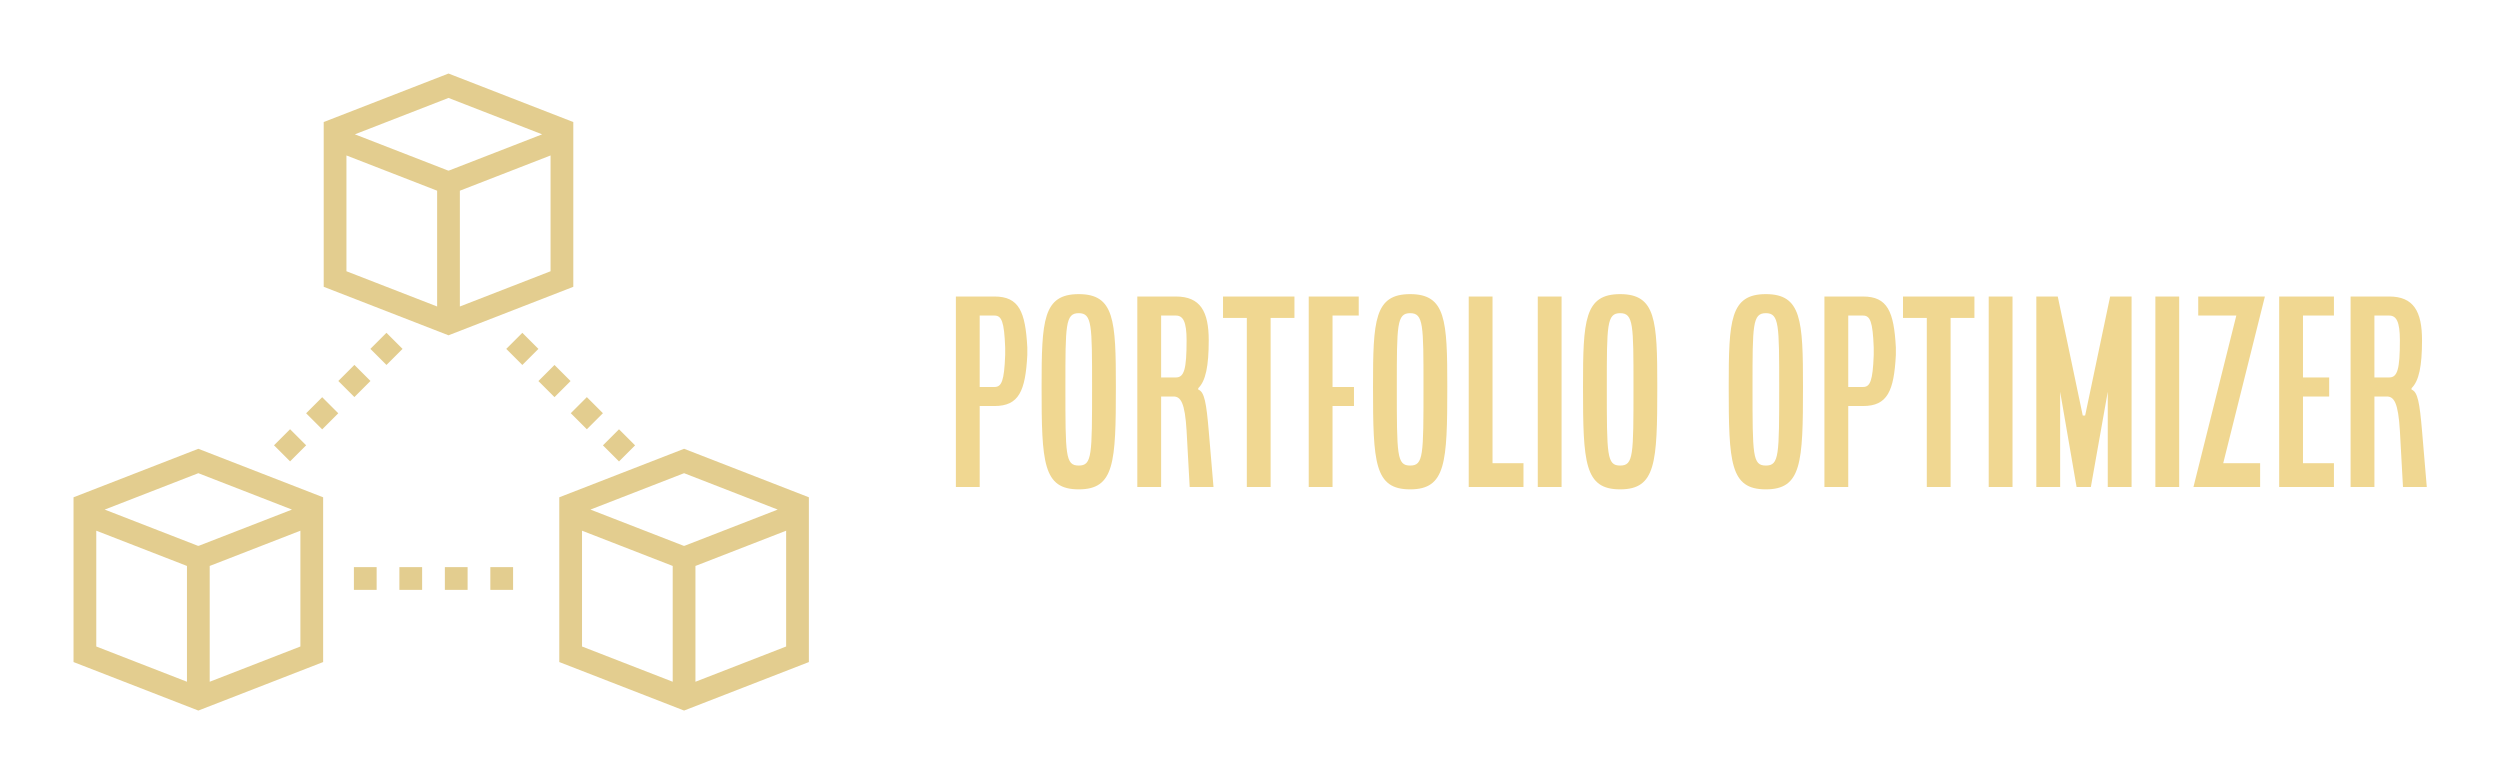 
        <svg xmlns="http://www.w3.org/2000/svg" xmlns:xlink="http://www.w3.org/1999/xlink" version="1.1" width="3187.5" 
        height="999.646" viewBox="0 0 3187.5 999.646">
			
			<g transform="scale(9.375) translate(10, 10)">
				<defs id="SvgjsDefs6115"></defs><g id="SvgjsG6116" featureKey="JxkrKE-0" transform="matrix(1.031,0,0,1.031,-1.546,-8.231)" fill="#e3cd8f"><g xmlns="http://www.w3.org/2000/svg"><path d="M1.5,63.883v0.021v21.691v0.021l16.462,6.398l16.463-6.398v-0.021V63.904v-0.021l-16.463-6.398L1.5,63.883z M4.5,68.289   l11.962,4.65v15.275L4.5,83.564V68.289z M31.425,83.564l-11.963,4.65V72.939l11.963-4.65V83.564z M18.01,70.285h-0.096   L5.611,65.504l12.351-4.801l12.351,4.801L18.01,70.285z"></path><path d="M82.037,57.484l-16.462,6.398v0.021v21.691v0.021l16.462,6.398L98.5,85.617v-0.021V63.904v-0.021L82.037,57.484z    M68.575,68.289l11.962,4.65v15.275l-11.962-4.65V68.289z M95.5,83.564l-11.963,4.65V72.939l11.963-4.65V83.564z M82.085,70.285   h-0.096l-12.303-4.781l12.351-4.801l12.351,4.801L82.085,70.285z"></path><path d="M67.425,36.118v-0.022v-21.69v-0.022L50.962,7.984L34.5,14.382v0.022v21.69v0.022l16.462,6.398L67.425,36.118z    M64.425,34.065l-11.963,4.649V23.439l11.963-4.649V34.065z M50.962,11.203l12.351,4.801L51.01,20.785h-0.096l-12.303-4.781   L50.962,11.203z M37.5,18.79l11.962,4.649v15.275L37.5,34.065V18.79z"></path><rect x="38.483" y="73.094" width="3" height="3"></rect><rect x="56.482" y="73.094" width="3" height="3"></rect><rect x="50.483" y="73.094" width="2.999" height="3"></rect><rect x="44.483" y="73.094" width="3" height="3"></rect><rect x="28.561" y="55.533" transform="matrix(0.707 0.707 -0.707 0.707 49.133 -4.551)" width="3" height="3"></rect><rect x="41.288" y="42.805" transform="matrix(0.707 -0.707 0.707 0.707 -18.796 43.232)" width="3" height="3"></rect><rect x="37.046" y="47.048" transform="matrix(0.707 0.707 -0.707 0.707 45.618 -13.037)" width="3" height="3"></rect><rect x="32.803" y="51.291" transform="matrix(-0.707 -0.707 0.707 -0.707 21.23 114.376)" width="3" height="3"></rect><rect x="71.94" y="55.533" transform="matrix(-0.707 0.707 -0.707 -0.707 165.698 45.432)" width="3" height="3"></rect><rect x="63.454" y="47.048" transform="matrix(0.707 -0.707 0.707 0.707 -15.304 60.149)" width="3" height="3"></rect><rect x="67.697" y="51.291" transform="matrix(-0.707 0.707 -0.707 -0.707 155.456 41.19)" width="3" height="3"></rect><rect x="59.212" y="42.805" transform="matrix(0.707 -0.707 0.707 0.707 -13.546 55.907)" width="3" height="3"></rect></g></g><g id="SvgjsG6117" featureKey="nameFeature-0" transform="matrix(1.619,0,0,1.619,118.381,23.849)" fill="#f0d791"><path d="M1 20 l0 -16 l3.24 0 c2.06 0 2.6 1.26 2.76 4.28 l0 0.64 c-0.16 3.02 -0.7 4.28 -2.76 4.28 l-1.24 0 l0 6.8 l-2 0 z M3 11.6 l1.24 0 c0.6 0 0.82 -0.5 0.9 -2.68 l0 -0.64 c-0.08 -2.18 -0.3 -2.68 -0.9 -2.68 l-1.24 0 l0 6 z M8.2 11.58 c0 -5.58 0.12 -7.78 3.12 -7.78 s3.12 2.2 3.12 7.78 c0 6.4 -0.12 8.62 -3.12 8.62 s-3.12 -2.22 -3.12 -8.62 z M10.2 11.58 c0 5.78 0 6.62 1.12 6.62 s1.12 -0.84 1.12 -6.62 c0 -5.2 0 -6.18 -1.12 -6.18 s-1.12 0.98 -1.12 6.18 z M16.24 20 l0 -16 l3.24 0 c2.06 0 2.76 1.26 2.76 3.68 c0 2.18 -0.26 3.42 -0.88 4.02 l0 0.12 c0.52 0.18 0.68 1.12 0.88 3.46 l0.4 4.72 l-2 0 l-0.26 -4.72 c-0.14 -2.38 -0.5 -2.88 -1.1 -2.88 l-1.04 0 l0 7.6 l-2 0 z M18.24 10.8 l1.24 0 c0.7 0 0.9 -0.7 0.9 -3.12 c0 -1.58 -0.3 -2.08 -0.9 -2.08 l-1.24 0 l0 5.2 z M23.44 5.8 l0 -1.8 l6 0 l0 1.8 l-2 0 l0 14.2 l-2 0 l0 -14.2 l-2 0 z M30.64 20 l0 -16 l4.2 0 l0 1.6 l-2.2 0 l0 6 l1.8 0 l0 1.6 l-1.8 0 l0 6.8 l-2 0 z M36.04 11.58 c0 -5.58 0.12 -7.78 3.12 -7.78 s3.12 2.2 3.12 7.78 c0 6.4 -0.12 8.62 -3.12 8.62 s-3.12 -2.22 -3.12 -8.62 z M38.04 11.58 c0 5.78 0 6.62 1.12 6.62 s1.12 -0.84 1.12 -6.62 c0 -5.2 0 -6.18 -1.12 -6.18 s-1.12 0.98 -1.12 6.18 z M44.08 20 l0 -16 l2 0 l0 14 l2.6 0 l0 2 l-4.6 0 z M49.88 20 l0 -16 l2 0 l0 16 l-2 0 z M53.68 11.58 c0 -5.58 0.12 -7.78 3.12 -7.78 s3.12 2.2 3.12 7.78 c0 6.4 -0.12 8.62 -3.12 8.62 s-3.12 -2.22 -3.12 -8.62 z M55.68 11.58 c0 5.78 0 6.62 1.12 6.62 s1.12 -0.84 1.12 -6.62 c0 -5.2 0 -6.18 -1.12 -6.18 s-1.12 0.98 -1.12 6.18 z M65.92 11.58 c0 -5.58 0.12 -7.78 3.12 -7.78 s3.12 2.2 3.12 7.78 c0 6.4 -0.12 8.62 -3.12 8.62 s-3.12 -2.22 -3.12 -8.62 z M67.92 11.58 c0 5.78 0 6.62 1.12 6.62 s1.12 -0.84 1.12 -6.62 c0 -5.2 0 -6.18 -1.12 -6.18 s-1.12 0.98 -1.12 6.18 z M73.96 20 l0 -16 l3.24 0 c2.06 0 2.6 1.26 2.76 4.28 l0 0.64 c-0.16 3.02 -0.7 4.28 -2.76 4.28 l-1.24 0 l0 6.8 l-2 0 z M75.96 11.6 l1.24 0 c0.6 0 0.82 -0.5 0.9 -2.68 l0 -0.64 c-0.08 -2.18 -0.3 -2.68 -0.9 -2.68 l-1.24 0 l0 6 z M80.56 5.8 l0 -1.8 l6 0 l0 1.8 l-2 0 l0 14.2 l-2 0 l0 -14.2 l-2 0 z M87.76 20 l0 -16 l2 0 l0 16 l-2 0 z M91.76 20 l0 -16 l1.8 0 l2.1 10 l0.2 0 l2.1 -10 l1.8 0 l0 16 l-2 0 l0 -8 l-1.42 8 l-1.2 0 l-1.38 -8 l0 8 l-2 0 z M101.76 20 l0 -16 l2 0 l0 16 l-2 0 z M104.96 20 l3.6 -14.4 l-3.2 0 l0 -1.6 l5.6 0 l-3.5 14 l3.1 0 l0 2 l-5.6 0 z M112.16 20 l0 -16 l4.6 0 l0 1.6 l-2.6 0 l0 5.2 l2.2 0 l0 1.6 l-2.2 0 l0 5.6 l2.6 0 l0 2 l-4.6 0 z M118.16 20 l0 -16 l3.24 0 c2.06 0 2.76 1.26 2.76 3.68 c0 2.18 -0.26 3.42 -0.88 4.02 l0 0.12 c0.52 0.18 0.68 1.12 0.88 3.46 l0.4 4.72 l-2 0 l-0.26 -4.72 c-0.14 -2.38 -0.5 -2.88 -1.1 -2.88 l-1.04 0 l0 7.6 l-2 0 z M120.16 10.8 l1.24 0 c0.7 0 0.9 -0.7 0.9 -3.12 c0 -1.58 -0.3 -2.08 -0.9 -2.08 l-1.24 0 l0 5.2 z"></path></g>
			</g>
		</svg>
	